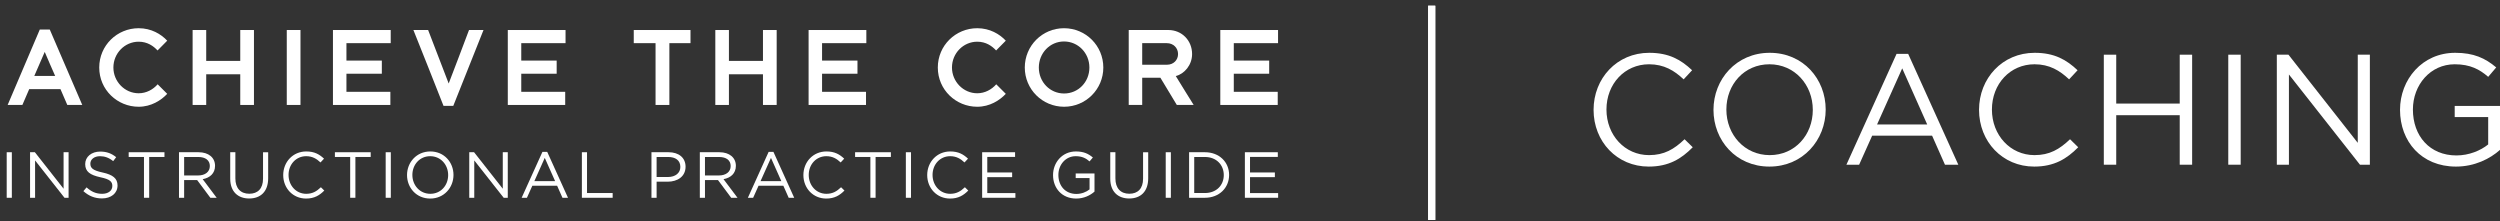 <?xml version="1.0" encoding="utf-8"?>
<!-- Generator: Adobe Illustrator 18.1.0, SVG Export Plug-In . SVG Version: 6.00 Build 0)  -->
<!DOCTYPE svg PUBLIC "-//W3C//DTD SVG 1.1//EN" "http://www.w3.org/Graphics/SVG/1.1/DTD/svg11.dtd">
<svg version="1.1" id="Layer_1" xmlns="http://www.w3.org/2000/svg" xmlns:xlink="http://www.w3.org/1999/xlink" x="0px" y="0px"
	 width="350px" height="31px" viewBox="317 484 350 31" enable-background="new 0 0 1000 1000" xml:space="preserve">
<rect x="317" y="484" width="350" height="31" fill="#333333" stroke="none"/>
<g>
	<rect x="317.938" y="505.313" fill="#FFFFFF" width="0.719" height="6.376"/>
	<polygon fill="#FFFFFF" points="325.901,505.312 325.901,510.423 321.883,505.312 321.209,505.312 321.209,511.688 
		321.911,511.688 321.911,506.459 326.029,511.688 326.602,511.688 326.602,505.312 	"/>
	<g>
		<path fill="#FFFFFF" d="M331.379,508.154c1.421,0.31,2.077,0.829,2.077,1.812c0,1.103-0.911,1.814-2.177,1.814
			c-1.011,0-1.84-0.337-2.606-1.02l0.447-0.528c0.665,0.6,1.302,0.901,2.186,0.901c0.856,0,1.421-0.446,1.421-1.094
			c0-0.601-0.318-0.938-1.658-1.22c-1.467-0.319-2.141-0.793-2.141-1.849c0-1.02,0.884-1.75,2.096-1.75
			c0.929,0,1.594,0.265,2.241,0.784l-0.419,0.555c-0.592-0.482-1.185-0.692-1.841-0.692c-0.829,0-1.357,0.456-1.357,1.039
			C329.648,507.516,329.976,507.853,331.379,508.154"/>
	</g>
	<polygon fill="#FFFFFF" points="335.015,505.312 335.015,505.976 337.156,505.976 337.156,511.688 337.885,511.688 
		337.885,505.976 340.025,505.976 340.025,505.312 	"/>
	<path fill="#FFFFFF" d="M344.748,505.977h-1.969v2.587h1.959c0.957,0,1.64-0.491,1.64-1.32
		C346.378,506.45,345.777,505.977,344.748,505.977 M346.451,511.689l-1.85-2.478h-1.822v2.478h-0.719v-6.377h2.742
		c1.403,0,2.305,0.756,2.305,1.904c0,1.066-0.729,1.685-1.731,1.867l1.959,2.606L346.451,511.689L346.451,511.689z"/>
	<path fill="#FFFFFF" d="M354.543,508.965c0,1.859-1.066,2.824-2.66,2.824c-1.576,0-2.651-0.965-2.651-2.769v-3.708h0.72v3.663
		c0,1.375,0.728,2.149,1.949,2.149c1.175,0,1.923-0.71,1.923-2.104v-3.708h0.719V508.965z"/>
	<path fill="#FFFFFF" d="M359.848,511.799c-1.841,0-3.198-1.448-3.198-3.289c0-1.822,1.348-3.307,3.225-3.307
		c1.157,0,1.849,0.41,2.487,1.011l-0.492,0.529c-0.538-0.51-1.138-0.876-2.004-0.876c-1.412,0-2.469,1.14-2.469,2.625
		s1.066,2.641,2.469,2.641c0.875,0,1.449-0.336,2.059-0.919l0.474,0.464C361.734,511.352,361.005,511.799,359.848,511.799"/>
	<polygon fill="#FFFFFF" points="363.886,505.312 363.886,505.976 366.027,505.976 366.027,511.688 366.756,511.688 
		366.756,505.976 368.896,505.976 368.896,505.312 	"/>
	<rect x="370.995" y="505.313" fill="#FFFFFF" width="0.719" height="6.376"/>
	<g>
		<path fill="#FFFFFF" d="M377.228,505.867c-1.457,0-2.496,1.167-2.496,2.625c0,1.457,1.056,2.641,2.514,2.641
			s2.496-1.166,2.496-2.623C379.742,507.052,378.685,505.867,377.228,505.867 M377.228,511.799c-1.94,0-3.244-1.522-3.244-3.289
			s1.321-3.307,3.262-3.307s3.243,1.521,3.243,3.289C380.489,510.259,379.168,511.799,377.228,511.799"/>
	</g>
	<polygon fill="#FFFFFF" points="387.389,505.312 387.389,510.423 383.371,505.312 382.696,505.312 382.696,511.688 
		383.397,511.688 383.397,506.459 387.516,511.688 388.089,511.688 388.089,505.312 	"/>
	<path fill="#FFFFFF" d="M393.267,506.104l1.448,3.252h-2.905L393.267,506.104z M392.939,505.266l-2.907,6.422h0.739l0.756-1.685
		h3.47l0.747,1.685h0.775l-2.906-6.422H392.939z"/>
	<polygon fill="#FFFFFF" points="398.463,505.312 398.463,511.688 402.772,511.688 402.772,511.024 399.182,511.024 
		399.182,505.312 	"/>
	<path fill="#FFFFFF" d="M410.537,505.976h-1.612v2.806h1.576c1.056,0,1.749-0.565,1.749-1.412
		C412.25,506.45,411.567,505.976,410.537,505.976 M410.474,509.438h-1.549v2.251h-0.72v-6.378h2.387
		c1.439,0,2.387,0.766,2.387,2.032C412.979,508.728,411.831,509.438,410.474,509.438"/>
	<path fill="#FFFFFF" d="M417.664,505.977h-1.968v2.587h1.958c0.957,0,1.641-0.491,1.641-1.32
		C419.295,506.45,418.694,505.977,417.664,505.977 M419.367,511.689l-1.849-2.478h-1.822v2.478h-0.72v-6.377h2.743
		c1.402,0,2.304,0.756,2.304,1.904c0,1.066-0.728,1.685-1.731,1.867l1.959,2.606L419.367,511.689L419.367,511.689z"/>
	<path fill="#FFFFFF" d="M424.936,506.104l1.448,3.252h-2.907L424.936,506.104z M424.608,505.266l-2.905,6.422h0.738l0.756-1.685
		h3.471l0.747,1.685h0.774l-2.906-6.422H424.608z"/>
	<g>
		<path fill="#FFFFFF" d="M432.673,511.799c-1.84,0-3.198-1.448-3.198-3.289c0-1.822,1.349-3.307,3.225-3.307
			c1.157,0,1.85,0.41,2.488,1.011l-0.493,0.529c-0.537-0.51-1.138-0.876-2.004-0.876c-1.412,0-2.468,1.14-2.468,2.625
			s1.065,2.641,2.468,2.641c0.874,0,1.449-0.336,2.059-0.919l0.474,0.464C434.558,511.352,433.829,511.799,432.673,511.799"/>
	</g>
	<polygon fill="#FFFFFF" points="436.713,505.312 436.713,505.976 438.854,505.976 438.854,511.688 439.582,511.688 
		439.582,505.976 441.723,505.976 441.723,505.312 	"/>
	<rect x="443.82" y="505.313" fill="#FFFFFF" width="0.721" height="6.376"/>
	<g>
		<path fill="#FFFFFF" d="M450.007,511.799c-1.841,0-3.198-1.448-3.198-3.289c0-1.822,1.349-3.307,3.225-3.307
			c1.157,0,1.85,0.41,2.488,1.011l-0.493,0.529c-0.537-0.51-1.138-0.876-2.004-0.876c-1.412,0-2.468,1.14-2.468,2.625
			s1.065,2.641,2.468,2.641c0.874,0,1.449-0.336,2.059-0.919l0.474,0.464C451.892,511.352,451.163,511.799,450.007,511.799"/>
	</g>
	<polygon fill="#FFFFFF" points="454.501,505.312 454.501,511.688 459.156,511.688 459.156,511.032 455.22,511.032 455.22,508.8 
		458.7,508.8 458.7,508.145 455.22,508.145 455.22,505.968 459.111,505.968 459.111,505.312 	"/>
	<path fill="#FFFFFF" d="M467.669,511.799c-2.004,0-3.243-1.458-3.243-3.289c0-1.759,1.284-3.307,3.198-3.307
		c1.075,0,1.739,0.31,2.377,0.847l-0.464,0.547c-0.491-0.429-1.039-0.73-1.941-0.73c-1.412,0-2.423,1.195-2.423,2.625
		c0,1.53,0.974,2.66,2.524,2.66c0.729,0,1.402-0.283,1.84-0.637v-1.586h-1.941v-0.647h2.633v2.542
		C469.637,511.352,468.745,511.799,467.669,511.799"/>
	<path fill="#FFFFFF" d="M477.748,508.965c0,1.859-1.066,2.824-2.66,2.824c-1.576,0-2.651-0.965-2.651-2.769v-3.708h0.72v3.663
		c0,1.375,0.729,2.149,1.95,2.149c1.174,0,1.922-0.71,1.922-2.104v-3.708h0.719V508.965z"/>
	<rect x="480.201" y="505.313" fill="#FFFFFF" width="0.721" height="6.376"/>
	<g>
		<path fill="#FFFFFF" d="M485.687,505.977h-1.495v5.047h1.495c1.612,0,2.642-1.093,2.642-2.514
			C488.329,507.088,487.299,505.977,485.687,505.977 M485.687,511.689h-2.214v-6.377h2.214c2.004,0,3.389,1.375,3.389,3.179
			C489.076,510.295,487.691,511.689,485.687,511.689"/>
	</g>
	<polygon fill="#FFFFFF" points="491.283,505.312 491.283,511.688 495.938,511.688 495.938,511.032 492.002,511.032 492.002,508.8 
		495.482,508.8 495.482,508.145 492.002,508.145 492.002,505.968 495.893,505.968 495.893,505.312 	"/>
	<g>
		<path fill="#FFFFFF" d="M326.423,498.693c-0.094-0.235-0.833-1.935-0.96-2.218h-4.373c-0.093,0.188-0.865,1.983-0.958,2.218
			h-2.061c0.125-0.282,4.419-10.382,4.498-10.554h1.4c0.063,0.157,4.373,10.161,4.547,10.554H326.423z M323.262,491.269
			c-0.174,0.393-1.354,3.082-1.463,3.366h2.925C324.63,494.43,323.403,491.631,323.262,491.269"/>
	</g>
	<polygon fill="#FFFFFF" points="350.636,488.202 350.636,492.527 345.87,492.527 345.87,488.202 343.966,488.202 343.966,498.694 
		345.87,498.694 345.87,494.399 350.636,494.399 350.636,498.694 352.554,498.694 352.554,488.202 	"/>
	<rect x="357.148" y="488.201" fill="#FFFFFF" width="1.919" height="10.492"/>
	<polygon fill="#FFFFFF" points="363.613,488.202 363.613,498.694 371.652,498.694 371.652,496.854 365.501,496.854 
		365.501,494.321 370.456,494.321 370.456,492.481 365.501,492.481 365.501,490.042 371.699,490.042 371.699,488.202 	"/>
	<g>
		<path fill="#FFFFFF" d="M380.46,498.819h-1.369c-0.173-0.504-3.979-10.02-4.216-10.618h2.062c0.188,0.503,2.674,6.952,2.879,7.488
			c0.204-0.551,2.689-7,2.846-7.488h2.029C384.503,488.689,380.634,498.395,380.46,498.819"/>
	</g>
	<polygon fill="#FFFFFF" points="388.091,488.202 388.091,498.694 396.128,498.694 396.128,496.854 389.977,496.854 
		389.977,494.321 394.933,494.321 394.933,492.481 389.977,492.481 389.977,490.042 396.176,490.042 396.176,488.202 	"/>
	<polygon fill="#FFFFFF" points="405.726,488.202 405.726,490.042 408.777,490.042 408.777,498.694 410.712,498.694 
		410.712,490.042 413.669,490.042 413.669,488.202 	"/>
	<polygon fill="#FFFFFF" points="423.815,488.202 423.815,492.527 419.049,492.527 419.049,488.202 417.145,488.202 
		417.145,498.694 419.049,498.694 419.049,494.399 423.815,494.399 423.815,498.694 425.734,498.694 425.734,488.202 	"/>
	<polygon fill="#FFFFFF" points="430.203,488.202 430.203,498.694 438.241,498.694 438.241,496.854 432.089,496.854 
		432.089,494.321 437.046,494.321 437.046,492.481 432.089,492.481 432.089,490.042 438.288,490.042 438.288,488.202 	"/>
	<path fill="#FFFFFF" d="M453.815,487.95c1.761,0,3.13,0.818,3.996,1.746c-0.142,0.142-1.149,1.18-1.354,1.369
		c-0.566-0.614-1.415-1.227-2.642-1.227c-1.935,0-3.539,1.604-3.539,3.617c0,1.966,1.588,3.602,3.539,3.602
		c1.07,0,2.013-0.518,2.659-1.257c0.172,0.172,1.18,1.179,1.337,1.337c-0.85,0.912-2.25,1.808-3.996,1.808
		c-2.989,0-5.521-2.375-5.521-5.49C448.294,490.357,450.795,487.95,453.815,487.95"/>
	<path fill="#FFFFFF" d="M465.975,498.945c-3.051,0-5.505-2.454-5.505-5.49c0-3.051,2.454-5.505,5.49-5.505
		c3.051,0,5.505,2.454,5.505,5.505C471.465,496.491,469.011,498.945,465.975,498.945 M465.96,489.806
		c-1.966,0-3.524,1.621-3.524,3.649c0,2.03,1.558,3.634,3.539,3.634c1.983,0,3.54-1.604,3.54-3.634
		C469.515,491.427,467.941,489.806,465.96,489.806"/>
	<path fill="#FFFFFF" d="M481.754,498.693c-0.205-0.33-2.061-3.413-2.297-3.806h-2.548v3.806h-1.888v-10.492h5.538
		c1.918,0,3.334,1.479,3.334,3.367c0,1.557-1.101,2.783-2.281,3.082c0.221,0.347,2.265,3.697,2.501,4.043H481.754z M480.354,490.042
		h-3.445v3.021h3.46c0.928,0,1.558-0.661,1.558-1.495S481.297,490.042,480.354,490.042"/>
	<polygon fill="#FFFFFF" points="487.842,488.202 487.842,498.694 495.881,498.694 495.881,496.854 489.73,496.854 489.73,494.321 
		494.686,494.321 494.686,492.481 489.73,492.481 489.73,490.042 495.927,490.042 495.927,488.202 	"/>
	<path fill="#FFFFFF" d="M336.414,487.95c1.762,0,3.13,0.818,3.996,1.746c-0.142,0.142-1.149,1.18-1.353,1.369
		c-0.566-0.614-1.416-1.227-2.643-1.227c-1.935,0-3.539,1.604-3.539,3.617c0,1.966,1.588,3.602,3.539,3.602
		c1.07,0,2.013-0.518,2.659-1.257c0.172,0.172,1.18,1.179,1.337,1.337c-0.85,0.912-2.25,1.808-3.996,1.808
		c-2.989,0-5.521-2.375-5.521-5.49C330.893,490.357,333.394,487.95,336.414,487.95"/>
</g>
<g>
	<path fill="#FFFFFF" d="M547.823,507.322c-4.444,0-7.723-3.498-7.723-7.942c0-4.401,3.257-7.987,7.789-7.987
		c2.794,0,4.467,0.99,6.007,2.442l-1.188,1.276c-1.298-1.232-2.75-2.112-4.841-2.112c-3.41,0-5.963,2.75-5.963,6.337
		c0,3.586,2.575,6.381,5.963,6.381c2.112,0,3.499-0.814,4.973-2.223l1.145,1.122C552.378,506.244,550.618,507.322,547.823,507.322z"
		/>
	<path fill="#FFFFFF" d="M564.72,507.322c-4.688,0-7.834-3.674-7.834-7.942s3.19-7.987,7.878-7.987c4.687,0,7.833,3.674,7.833,7.943
		C572.597,503.604,569.406,507.322,564.72,507.322z M564.72,492.999c-3.521,0-6.029,2.816-6.029,6.337s2.553,6.381,6.073,6.381
		s6.028-2.816,6.028-6.337S568.24,492.999,564.72,492.999z"/>
	<path fill="#FFFFFF" d="M591.164,507.059h-1.87l-1.804-4.07h-8.384l-1.826,4.07h-1.782l7.019-15.513h1.629L591.164,507.059z
		 M583.31,493.57l-3.521,7.855h7.019L583.31,493.57z"/>
	<path fill="#FFFFFF" d="M601.789,507.322c-4.444,0-7.724-3.498-7.724-7.942c0-4.401,3.257-7.987,7.789-7.987
		c2.795,0,4.467,0.99,6.007,2.442l-1.188,1.276c-1.299-1.232-2.751-2.112-4.841-2.112c-3.41,0-5.963,2.75-5.963,6.337
		c0,3.586,2.574,6.381,5.963,6.381c2.112,0,3.498-0.814,4.973-2.223l1.145,1.122C606.344,506.244,604.583,507.322,601.789,507.322z"
		/>
	<path fill="#FFFFFF" d="M613.272,500.128v6.931h-1.738v-15.402h1.738v6.843h8.889v-6.843h1.738v15.402h-1.738v-6.931H613.272z"/>
	<path fill="#FFFFFF" d="M630.696,491.656v15.402h-1.738v-15.402H630.696z"/>
	<path fill="#FFFFFF" d="M647.087,491.656h1.694v15.402h-1.387l-9.945-12.63v12.63h-1.694v-15.402h1.629L647.087,504V491.656z"/>
	<path fill="#FFFFFF" d="M660.837,507.322c-4.841,0-7.834-3.521-7.834-7.942c0-4.247,3.103-7.987,7.724-7.987
		c2.597,0,4.202,0.748,5.743,2.046l-1.123,1.32c-1.188-1.034-2.508-1.76-4.687-1.76c-3.41,0-5.853,2.882-5.853,6.337
		c0,3.696,2.354,6.425,6.095,6.425c1.761,0,3.389-0.683,4.444-1.541v-3.828h-4.687v-1.562h6.359v6.14
		C665.589,506.244,663.433,507.322,660.837,507.322z"/>
</g>
<g>
	<g>
		<rect id="SVGID_1_" x="516.938" y="484.799" fill="#FFFFFF" width="1" height="30"/>
	</g>
	<g>
		<defs>
			<rect id="SVGID_2_" x="516.938" y="484.799" width="1" height="30"/>
		</defs>
		<use xlink:href="#SVGID_2_"  overflow="visible" fill="#FFFFFF"/>
		<clipPath id="SVGID_3_">
			<use xlink:href="#SVGID_2_"  overflow="visible"/>
		</clipPath>
		<line clip-path="url(#SVGID_3_)" fill="#FFFFFF" x1="517.438" y1="484.799" x2="517.438" y2="514.799"/>
	</g>
</g>
</svg>

